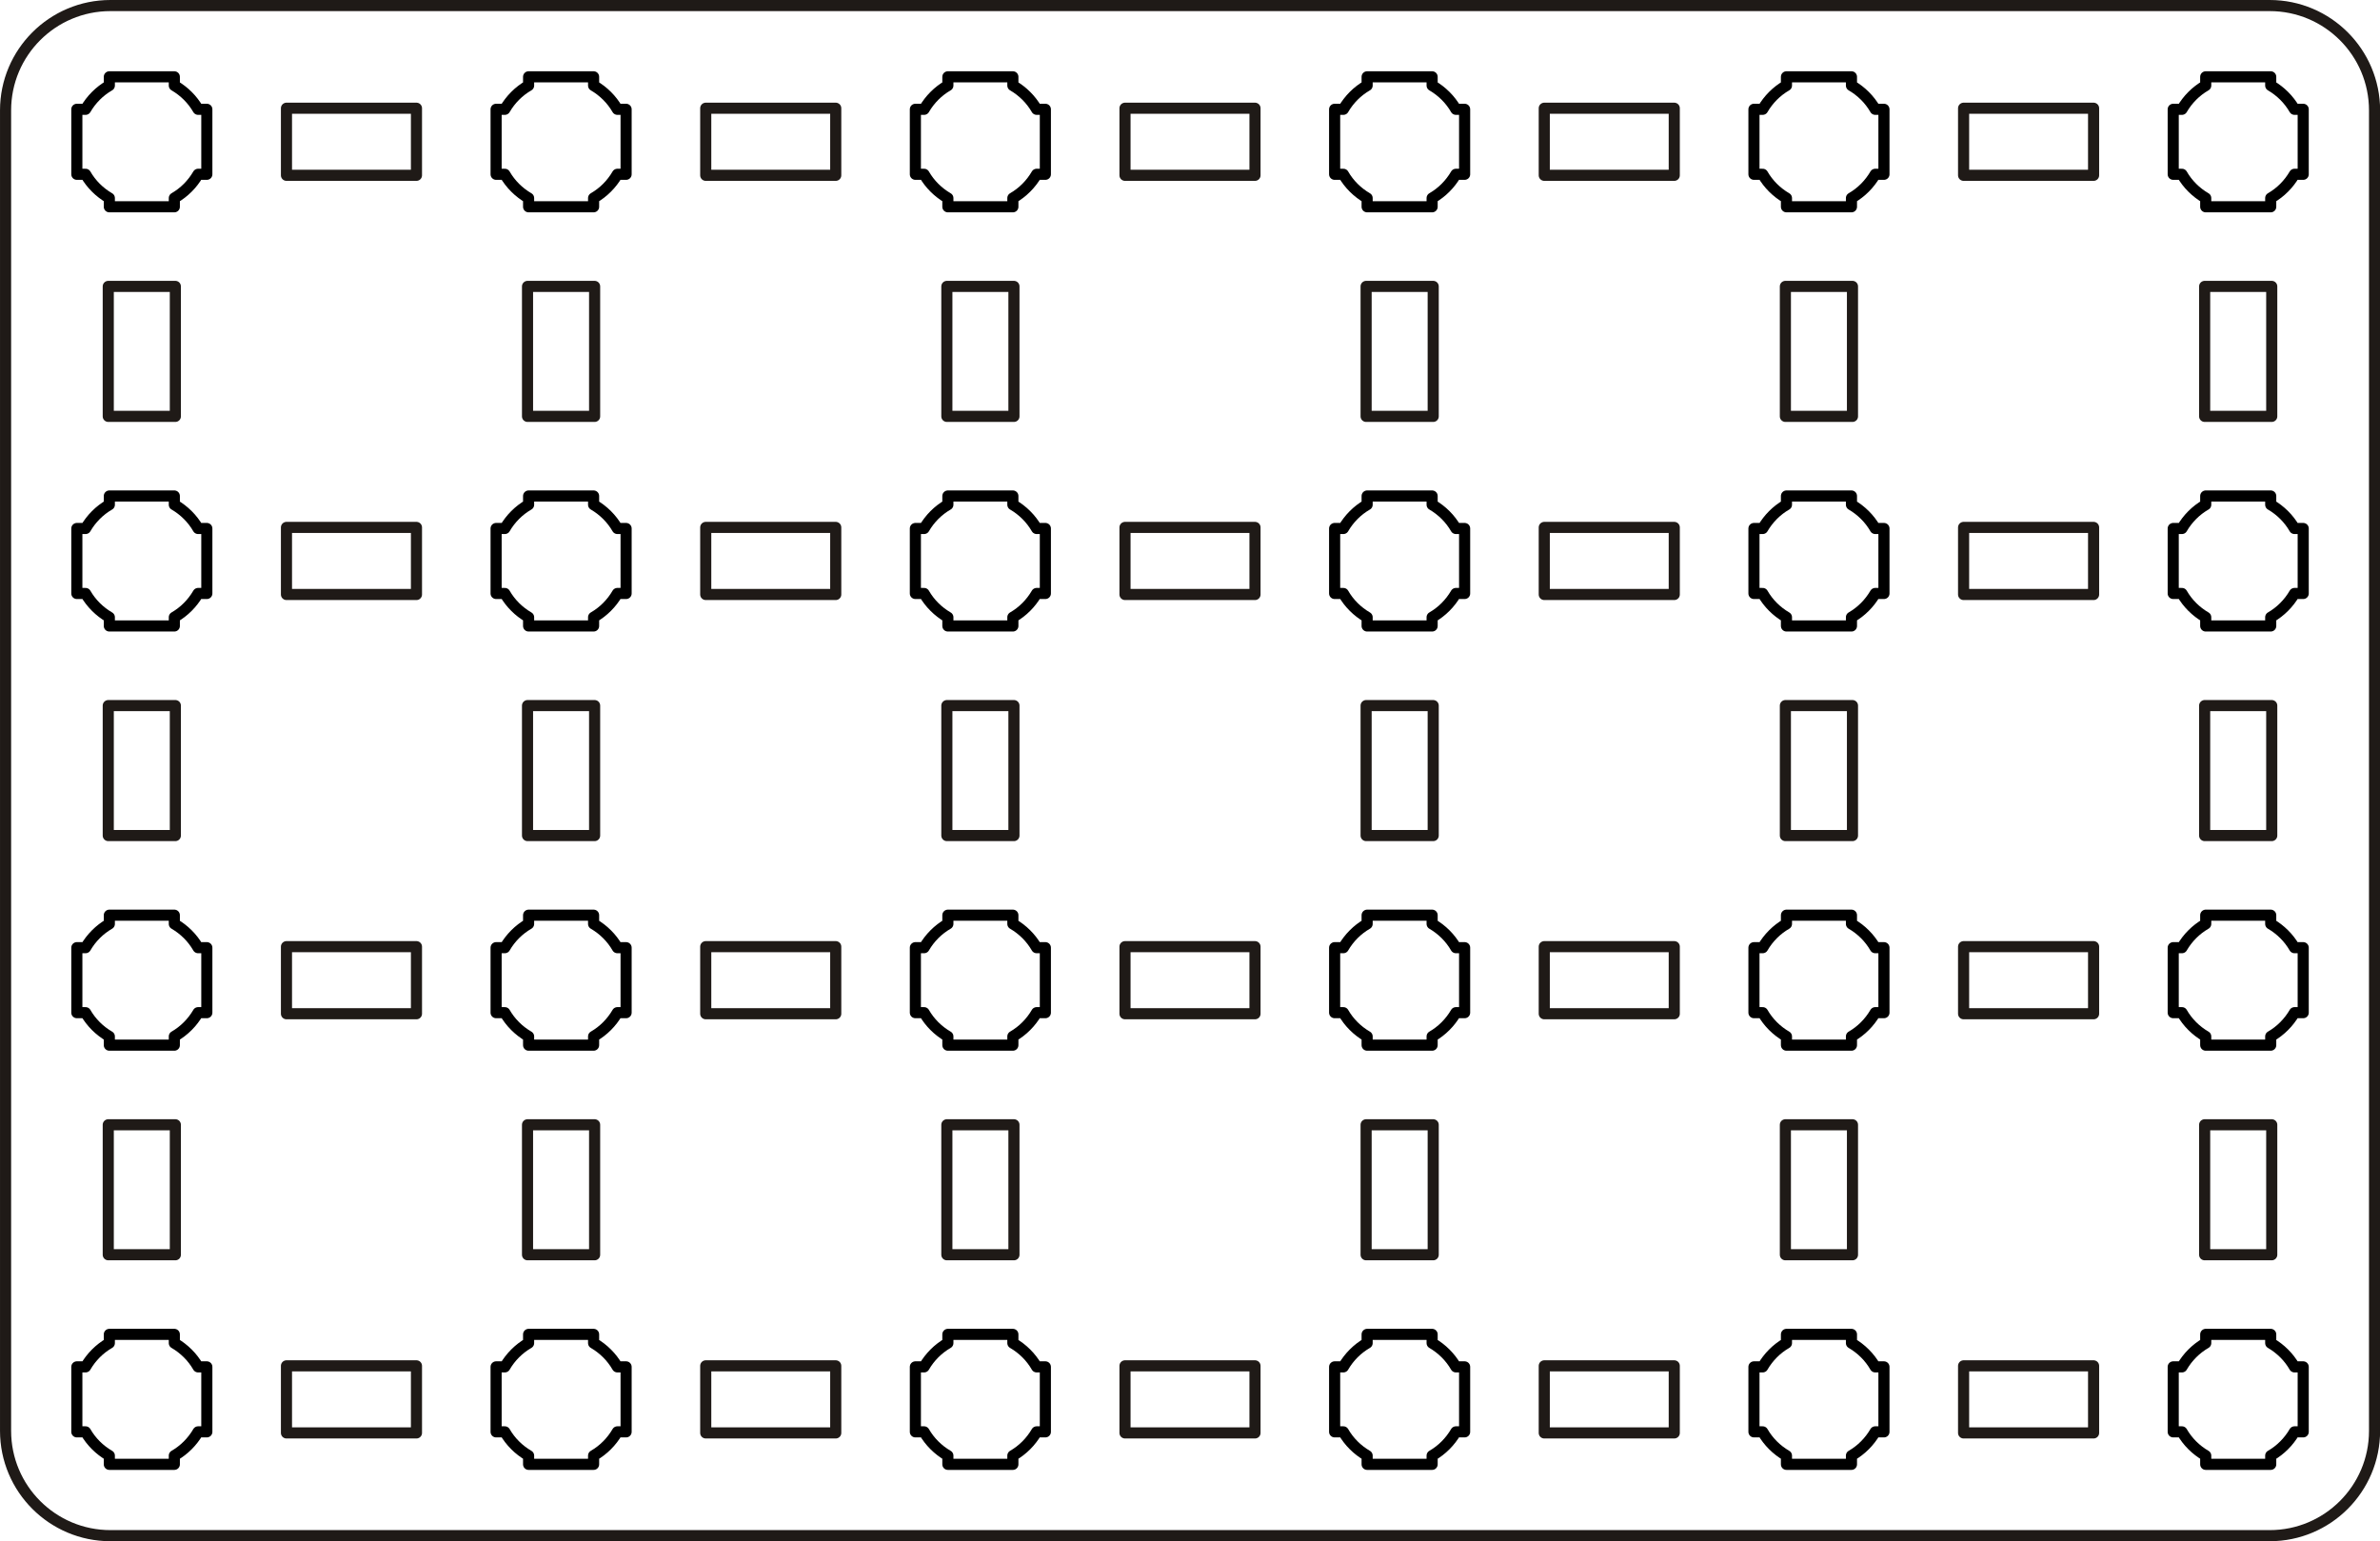 <?xml version="1.0" encoding="UTF-8"?>
<!DOCTYPE svg PUBLIC "-//W3C//DTD SVG 1.1//EN" "http://www.w3.org/Graphics/SVG/1.1/DTD/svg11.dtd">
<!-- Creator: CorelDRAW -->
<svg xmlns="http://www.w3.org/2000/svg" xml:space="preserve" width="113.529mm" height="73.529mm" style="shape-rendering:geometricPrecision; text-rendering:geometricPrecision; image-rendering:optimizeQuality; fill-rule:evenodd; clip-rule:evenodd"
viewBox="0 0 39.838 25.802"
 xmlns:xlink="http://www.w3.org/1999/xlink">
 <defs>
  <style type="text/css">
   <![CDATA[
    .str2 {stroke:#1F1A17;stroke-width:0.186}
    .str1 {stroke:#1F1A17;stroke-width:0.186;stroke-linecap:round;stroke-linejoin:round}
    .str0 {stroke:black;stroke-width:0.186;stroke-linecap:round;stroke-linejoin:round}
    .fil0 {fill:none}
   ]]>
  </style>
 </defs>
 <g id="Layer_x0020_1">
  <path class="fil0 str0" d="M1.286 22.884l0.146 0c0.096,-0.165 0.233,-0.303 0.398,-0.398l0 -0.146 0.544 0 0.544 0 0 0.146c0.165,0.096 0.303,0.233 0.398,0.398l0.146 0 0 0.544 0 0.544 -0.146 0c-0.096,0.165 -0.233,0.303 -0.398,0.398l0 0.146 -0.544 0 -0.544 0 0 -0.146c-0.165,-0.096 -0.303,-0.233 -0.398,-0.398l-0.146 0 0 -0.544 0 -0.544z"/>
  <path class="fil0 str0" d="M1.286 15.866l0.146 0c0.096,-0.165 0.233,-0.303 0.398,-0.398l0 -0.146 0.544 0 0.544 0 0 0.146c0.165,0.096 0.303,0.233 0.398,0.398l0.146 0 0 0.544 0 0.544 -0.146 0c-0.096,0.165 -0.233,0.303 -0.398,0.398l0 0.146 -0.544 0 -0.544 0 0 -0.146c-0.165,-0.096 -0.303,-0.233 -0.398,-0.398l-0.146 0 0 -0.544 0 -0.544z"/>
  <path class="fil0 str0" d="M1.286 8.848l0.146 0c0.096,-0.165 0.233,-0.303 0.398,-0.398l0 -0.146 0.544 0 0.544 0 0 0.146c0.165,0.096 0.303,0.233 0.398,0.398l0.146 0 0 0.544 0 0.544 -0.146 0c-0.096,0.165 -0.233,0.303 -0.398,0.398l0 0.146 -0.544 0 -0.544 0 0 -0.146c-0.165,-0.096 -0.303,-0.233 -0.398,-0.398l-0.146 0 0 -0.544 0 -0.544z"/>
  <path class="fil0 str0" d="M1.286 1.83l0.146 0c0.096,-0.165 0.233,-0.303 0.398,-0.398l0 -0.146 0.544 0 0.544 0 0 0.146c0.165,0.096 0.303,0.233 0.398,0.398l0.146 0 0 0.544 0 0.544 -0.146 0c-0.096,0.165 -0.233,0.303 -0.398,0.398l0 0.146 -0.544 0 -0.544 0 0 -0.146c-0.165,-0.096 -0.303,-0.233 -0.398,-0.398l-0.146 0 0 -0.544 0 -0.544z"/>
  <rect class="fil0 str1" x="1.812" y="18.831" width="1.123" height="2.176"/>
  <rect class="fil0 str1" x="1.812" y="11.813" width="1.123" height="2.176"/>
  <rect class="fil0 str1" x="1.812" y="4.795" width="1.123" height="2.176"/>
  <path class="fil0 str0" d="M8.304 22.884l0.146 0c0.096,-0.165 0.233,-0.303 0.398,-0.398l0 -0.146 0.544 0 0.544 0 0 0.146c0.165,0.096 0.303,0.233 0.398,0.398l0.146 0 0 0.544 0 0.544 -0.146 0c-0.096,0.165 -0.233,0.303 -0.398,0.398l0 0.146 -0.544 0 -0.544 0 0 -0.146c-0.165,-0.096 -0.303,-0.233 -0.398,-0.398l-0.146 0 0 -0.544 0 -0.544z"/>
  <path class="fil0 str0" d="M8.304 15.866l0.146 0c0.096,-0.165 0.233,-0.303 0.398,-0.398l0 -0.146 0.544 0 0.544 0 0 0.146c0.165,0.096 0.303,0.233 0.398,0.398l0.146 0 0 0.544 0 0.544 -0.146 0c-0.096,0.165 -0.233,0.303 -0.398,0.398l0 0.146 -0.544 0 -0.544 0 0 -0.146c-0.165,-0.096 -0.303,-0.233 -0.398,-0.398l-0.146 0 0 -0.544 0 -0.544z"/>
  <path class="fil0 str0" d="M8.304 8.848l0.146 0c0.096,-0.165 0.233,-0.303 0.398,-0.398l0 -0.146 0.544 0 0.544 0 0 0.146c0.165,0.096 0.303,0.233 0.398,0.398l0.146 0 0 0.544 0 0.544 -0.146 0c-0.096,0.165 -0.233,0.303 -0.398,0.398l0 0.146 -0.544 0 -0.544 0 0 -0.146c-0.165,-0.096 -0.303,-0.233 -0.398,-0.398l-0.146 0 0 -0.544 0 -0.544z"/>
  <path class="fil0 str0" d="M8.304 1.83l0.146 0c0.096,-0.165 0.233,-0.303 0.398,-0.398l0 -0.146 0.544 0 0.544 0 0 0.146c0.165,0.096 0.303,0.233 0.398,0.398l0.146 0 0 0.544 0 0.544 -0.146 0c-0.096,0.165 -0.233,0.303 -0.398,0.398l0 0.146 -0.544 0 -0.544 0 0 -0.146c-0.165,-0.096 -0.303,-0.233 -0.398,-0.398l-0.146 0 0 -0.544 0 -0.544z"/>
  <rect class="fil0 str1" x="8.83" y="18.831" width="1.123" height="2.176"/>
  <rect class="fil0 str1" x="8.83" y="11.813" width="1.123" height="2.176"/>
  <rect class="fil0 str1" x="8.83" y="4.795" width="1.123" height="2.176"/>
  <path class="fil0 str0" d="M15.322 22.884l0.146 0c0.096,-0.165 0.233,-0.303 0.398,-0.398l0 -0.146 0.544 0 0.544 0 0 0.146c0.165,0.096 0.303,0.233 0.398,0.398l0.146 0 0 0.544 0 0.544 -0.146 0c-0.096,0.165 -0.233,0.303 -0.398,0.398l0 0.146 -0.544 0 -0.544 0 0 -0.146c-0.165,-0.096 -0.303,-0.233 -0.398,-0.398l-0.146 0 0 -0.544 0 -0.544z"/>
  <path class="fil0 str0" d="M15.322 15.866l0.146 0c0.096,-0.165 0.233,-0.303 0.398,-0.398l0 -0.146 0.544 0 0.544 0 0 0.146c0.165,0.096 0.303,0.233 0.398,0.398l0.146 0 0 0.544 0 0.544 -0.146 0c-0.096,0.165 -0.233,0.303 -0.398,0.398l0 0.146 -0.544 0 -0.544 0 0 -0.146c-0.165,-0.096 -0.303,-0.233 -0.398,-0.398l-0.146 0 0 -0.544 0 -0.544z"/>
  <path class="fil0 str0" d="M15.322 8.848l0.146 0c0.096,-0.165 0.233,-0.303 0.398,-0.398l0 -0.146 0.544 0 0.544 0 0 0.146c0.165,0.096 0.303,0.233 0.398,0.398l0.146 0 0 0.544 0 0.544 -0.146 0c-0.096,0.165 -0.233,0.303 -0.398,0.398l0 0.146 -0.544 0 -0.544 0 0 -0.146c-0.165,-0.096 -0.303,-0.233 -0.398,-0.398l-0.146 0 0 -0.544 0 -0.544z"/>
  <path class="fil0 str0" d="M15.322 1.83l0.146 0c0.096,-0.165 0.233,-0.303 0.398,-0.398l0 -0.146 0.544 0 0.544 0 0 0.146c0.165,0.096 0.303,0.233 0.398,0.398l0.146 0 0 0.544 0 0.544 -0.146 0c-0.096,0.165 -0.233,0.303 -0.398,0.398l0 0.146 -0.544 0 -0.544 0 0 -0.146c-0.165,-0.096 -0.303,-0.233 -0.398,-0.398l-0.146 0 0 -0.544 0 -0.544z"/>
  <rect class="fil0 str1" x="15.849" y="18.831" width="1.123" height="2.176"/>
  <rect class="fil0 str1" x="15.849" y="11.813" width="1.123" height="2.176"/>
  <rect class="fil0 str1" x="15.849" y="4.795" width="1.123" height="2.176"/>
  <path class="fil0 str0" d="M22.34 22.884l0.146 0c0.096,-0.165 0.233,-0.303 0.398,-0.398l0 -0.146 0.544 0 0.544 0 0 0.146c0.165,0.096 0.303,0.233 0.398,0.398l0.146 0 0 0.544 0 0.544 -0.146 0c-0.096,0.165 -0.233,0.303 -0.398,0.398l0 0.146 -0.544 0 -0.544 0 0 -0.146c-0.165,-0.096 -0.303,-0.233 -0.398,-0.398l-0.146 0 0 -0.544 0 -0.544z"/>
  <path class="fil0 str0" d="M22.34 15.866l0.146 0c0.096,-0.165 0.233,-0.303 0.398,-0.398l0 -0.146 0.544 0 0.544 0 0 0.146c0.165,0.096 0.303,0.233 0.398,0.398l0.146 0 0 0.544 0 0.544 -0.146 0c-0.096,0.165 -0.233,0.303 -0.398,0.398l0 0.146 -0.544 0 -0.544 0 0 -0.146c-0.165,-0.096 -0.303,-0.233 -0.398,-0.398l-0.146 0 0 -0.544 0 -0.544z"/>
  <path class="fil0 str0" d="M22.34 8.848l0.146 0c0.096,-0.165 0.233,-0.303 0.398,-0.398l0 -0.146 0.544 0 0.544 0 0 0.146c0.165,0.096 0.303,0.233 0.398,0.398l0.146 0 0 0.544 0 0.544 -0.146 0c-0.096,0.165 -0.233,0.303 -0.398,0.398l0 0.146 -0.544 0 -0.544 0 0 -0.146c-0.165,-0.096 -0.303,-0.233 -0.398,-0.398l-0.146 0 0 -0.544 0 -0.544z"/>
  <path class="fil0 str0" d="M22.34 1.83l0.146 0c0.096,-0.165 0.233,-0.303 0.398,-0.398l0 -0.146 0.544 0 0.544 0 0 0.146c0.165,0.096 0.303,0.233 0.398,0.398l0.146 0 0 0.544 0 0.544 -0.146 0c-0.096,0.165 -0.233,0.303 -0.398,0.398l0 0.146 -0.544 0 -0.544 0 0 -0.146c-0.165,-0.096 -0.303,-0.233 -0.398,-0.398l-0.146 0 0 -0.544 0 -0.544z"/>
  <rect class="fil0 str1" x="22.867" y="18.831" width="1.123" height="2.176"/>
  <rect class="fil0 str1" x="22.867" y="11.813" width="1.123" height="2.176"/>
  <rect class="fil0 str1" x="22.867" y="4.795" width="1.123" height="2.176"/>
  <path class="fil0 str0" d="M29.359 22.884l0.146 0c0.096,-0.165 0.233,-0.303 0.398,-0.398l0 -0.146 0.544 0 0.544 0 0 0.146c0.165,0.096 0.303,0.233 0.398,0.398l0.146 0 0 0.544 0 0.544 -0.146 0c-0.096,0.165 -0.233,0.303 -0.398,0.398l0 0.146 -0.544 0 -0.544 0 0 -0.146c-0.165,-0.096 -0.303,-0.233 -0.398,-0.398l-0.146 0 0 -0.544 0 -0.544z"/>
  <path class="fil0 str0" d="M29.359 15.866l0.146 0c0.096,-0.165 0.233,-0.303 0.398,-0.398l0 -0.146 0.544 0 0.544 0 0 0.146c0.165,0.096 0.303,0.233 0.398,0.398l0.146 0 0 0.544 0 0.544 -0.146 0c-0.096,0.165 -0.233,0.303 -0.398,0.398l0 0.146 -0.544 0 -0.544 0 0 -0.146c-0.165,-0.096 -0.303,-0.233 -0.398,-0.398l-0.146 0 0 -0.544 0 -0.544z"/>
  <path class="fil0 str0" d="M29.359 8.848l0.146 0c0.096,-0.165 0.233,-0.303 0.398,-0.398l0 -0.146 0.544 0 0.544 0 0 0.146c0.165,0.096 0.303,0.233 0.398,0.398l0.146 0 0 0.544 0 0.544 -0.146 0c-0.096,0.165 -0.233,0.303 -0.398,0.398l0 0.146 -0.544 0 -0.544 0 0 -0.146c-0.165,-0.096 -0.303,-0.233 -0.398,-0.398l-0.146 0 0 -0.544 0 -0.544z"/>
  <path class="fil0 str0" d="M29.359 1.83l0.146 0c0.096,-0.165 0.233,-0.303 0.398,-0.398l0 -0.146 0.544 0 0.544 0 0 0.146c0.165,0.096 0.303,0.233 0.398,0.398l0.146 0 0 0.544 0 0.544 -0.146 0c-0.096,0.165 -0.233,0.303 -0.398,0.398l0 0.146 -0.544 0 -0.544 0 0 -0.146c-0.165,-0.096 -0.303,-0.233 -0.398,-0.398l-0.146 0 0 -0.544 0 -0.544z"/>
  <rect class="fil0 str1" x="29.885" y="18.831" width="1.123" height="2.176"/>
  <rect class="fil0 str1" x="29.885" y="11.813" width="1.123" height="2.176"/>
  <rect class="fil0 str1" x="29.885" y="4.795" width="1.123" height="2.176"/>
  <path class="fil0 str0" d="M36.377 22.884l0.146 0c0.096,-0.165 0.233,-0.303 0.398,-0.398l0 -0.146 0.544 0 0.544 0 0 0.146c0.165,0.096 0.303,0.233 0.398,0.398l0.146 0 0 0.544 0 0.544 -0.146 0c-0.096,0.165 -0.233,0.303 -0.398,0.398l0 0.146 -0.544 0 -0.544 0 0 -0.146c-0.165,-0.096 -0.303,-0.233 -0.398,-0.398l-0.146 0 0 -0.544 0 -0.544z"/>
  <path class="fil0 str0" d="M36.377 15.866l0.146 0c0.096,-0.165 0.233,-0.303 0.398,-0.398l0 -0.146 0.544 0 0.544 0 0 0.146c0.165,0.096 0.303,0.233 0.398,0.398l0.146 0 0 0.544 0 0.544 -0.146 0c-0.096,0.165 -0.233,0.303 -0.398,0.398l0 0.146 -0.544 0 -0.544 0 0 -0.146c-0.165,-0.096 -0.303,-0.233 -0.398,-0.398l-0.146 0 0 -0.544 0 -0.544z"/>
  <path class="fil0 str0" d="M36.377 8.848l0.146 0c0.096,-0.165 0.233,-0.303 0.398,-0.398l0 -0.146 0.544 0 0.544 0 0 0.146c0.165,0.096 0.303,0.233 0.398,0.398l0.146 0 0 0.544 0 0.544 -0.146 0c-0.096,0.165 -0.233,0.303 -0.398,0.398l0 0.146 -0.544 0 -0.544 0 0 -0.146c-0.165,-0.096 -0.303,-0.233 -0.398,-0.398l-0.146 0 0 -0.544 0 -0.544z"/>
  <path class="fil0 str0" d="M36.377 1.83l0.146 0c0.096,-0.165 0.233,-0.303 0.398,-0.398l0 -0.146 0.544 0 0.544 0 0 0.146c0.165,0.096 0.303,0.233 0.398,0.398l0.146 0 0 0.544 0 0.544 -0.146 0c-0.096,0.165 -0.233,0.303 -0.398,0.398l0 0.146 -0.544 0 -0.544 0 0 -0.146c-0.165,-0.096 -0.303,-0.233 -0.398,-0.398l-0.146 0 0 -0.544 0 -0.544z"/>
  <rect class="fil0 str1" x="36.903" y="18.831" width="1.123" height="2.176"/>
  <rect class="fil0 str1" x="36.903" y="11.813" width="1.123" height="2.176"/>
  <rect class="fil0 str1" x="36.903" y="4.795" width="1.123" height="2.176"/>
  <rect class="fil0 str1" x="4.795" y="22.867" width="2.176" height="1.123"/>
  <rect class="fil0 str1" x="11.813" y="22.867" width="2.176" height="1.123"/>
  <rect class="fil0 str1" x="18.831" y="22.867" width="2.176" height="1.123"/>
  <rect class="fil0 str1" x="25.849" y="22.867" width="2.176" height="1.123"/>
  <rect class="fil0 str1" x="32.868" y="22.867" width="2.176" height="1.123"/>
  <rect class="fil0 str1" x="4.795" y="15.849" width="2.176" height="1.123"/>
  <rect class="fil0 str1" x="11.813" y="15.849" width="2.176" height="1.123"/>
  <rect class="fil0 str1" x="18.831" y="15.849" width="2.176" height="1.123"/>
  <rect class="fil0 str1" x="25.849" y="15.849" width="2.176" height="1.123"/>
  <rect class="fil0 str1" x="32.868" y="15.849" width="2.176" height="1.123"/>
  <rect class="fil0 str1" x="4.795" y="8.83" width="2.176" height="1.123"/>
  <rect class="fil0 str1" x="11.813" y="8.83" width="2.176" height="1.123"/>
  <rect class="fil0 str1" x="18.831" y="8.83" width="2.176" height="1.123"/>
  <rect class="fil0 str1" x="25.849" y="8.83" width="2.176" height="1.123"/>
  <rect class="fil0 str1" x="32.868" y="8.83" width="2.176" height="1.123"/>
  <rect class="fil0 str1" x="4.795" y="1.812" width="2.176" height="1.123"/>
  <rect class="fil0 str1" x="11.813" y="1.812" width="2.176" height="1.123"/>
  <rect class="fil0 str1" x="18.831" y="1.812" width="2.176" height="1.123"/>
  <rect class="fil0 str1" x="25.849" y="1.812" width="2.176" height="1.123"/>
  <rect class="fil0 str1" x="32.868" y="1.812" width="2.176" height="1.123"/>
  <path class="fil0 str2" d="M0.093 23.955l0 -22.107c0,-0.969 0.786,-1.755 1.755,-1.755l36.144 0c0.969,0 1.755,0.786 1.755,1.755l0 22.107c0,0.969 -0.786,1.755 -1.755,1.755l-36.144 0c-0.969,0 -1.755,-0.786 -1.755,-1.755z"/>
 </g>
</svg>
